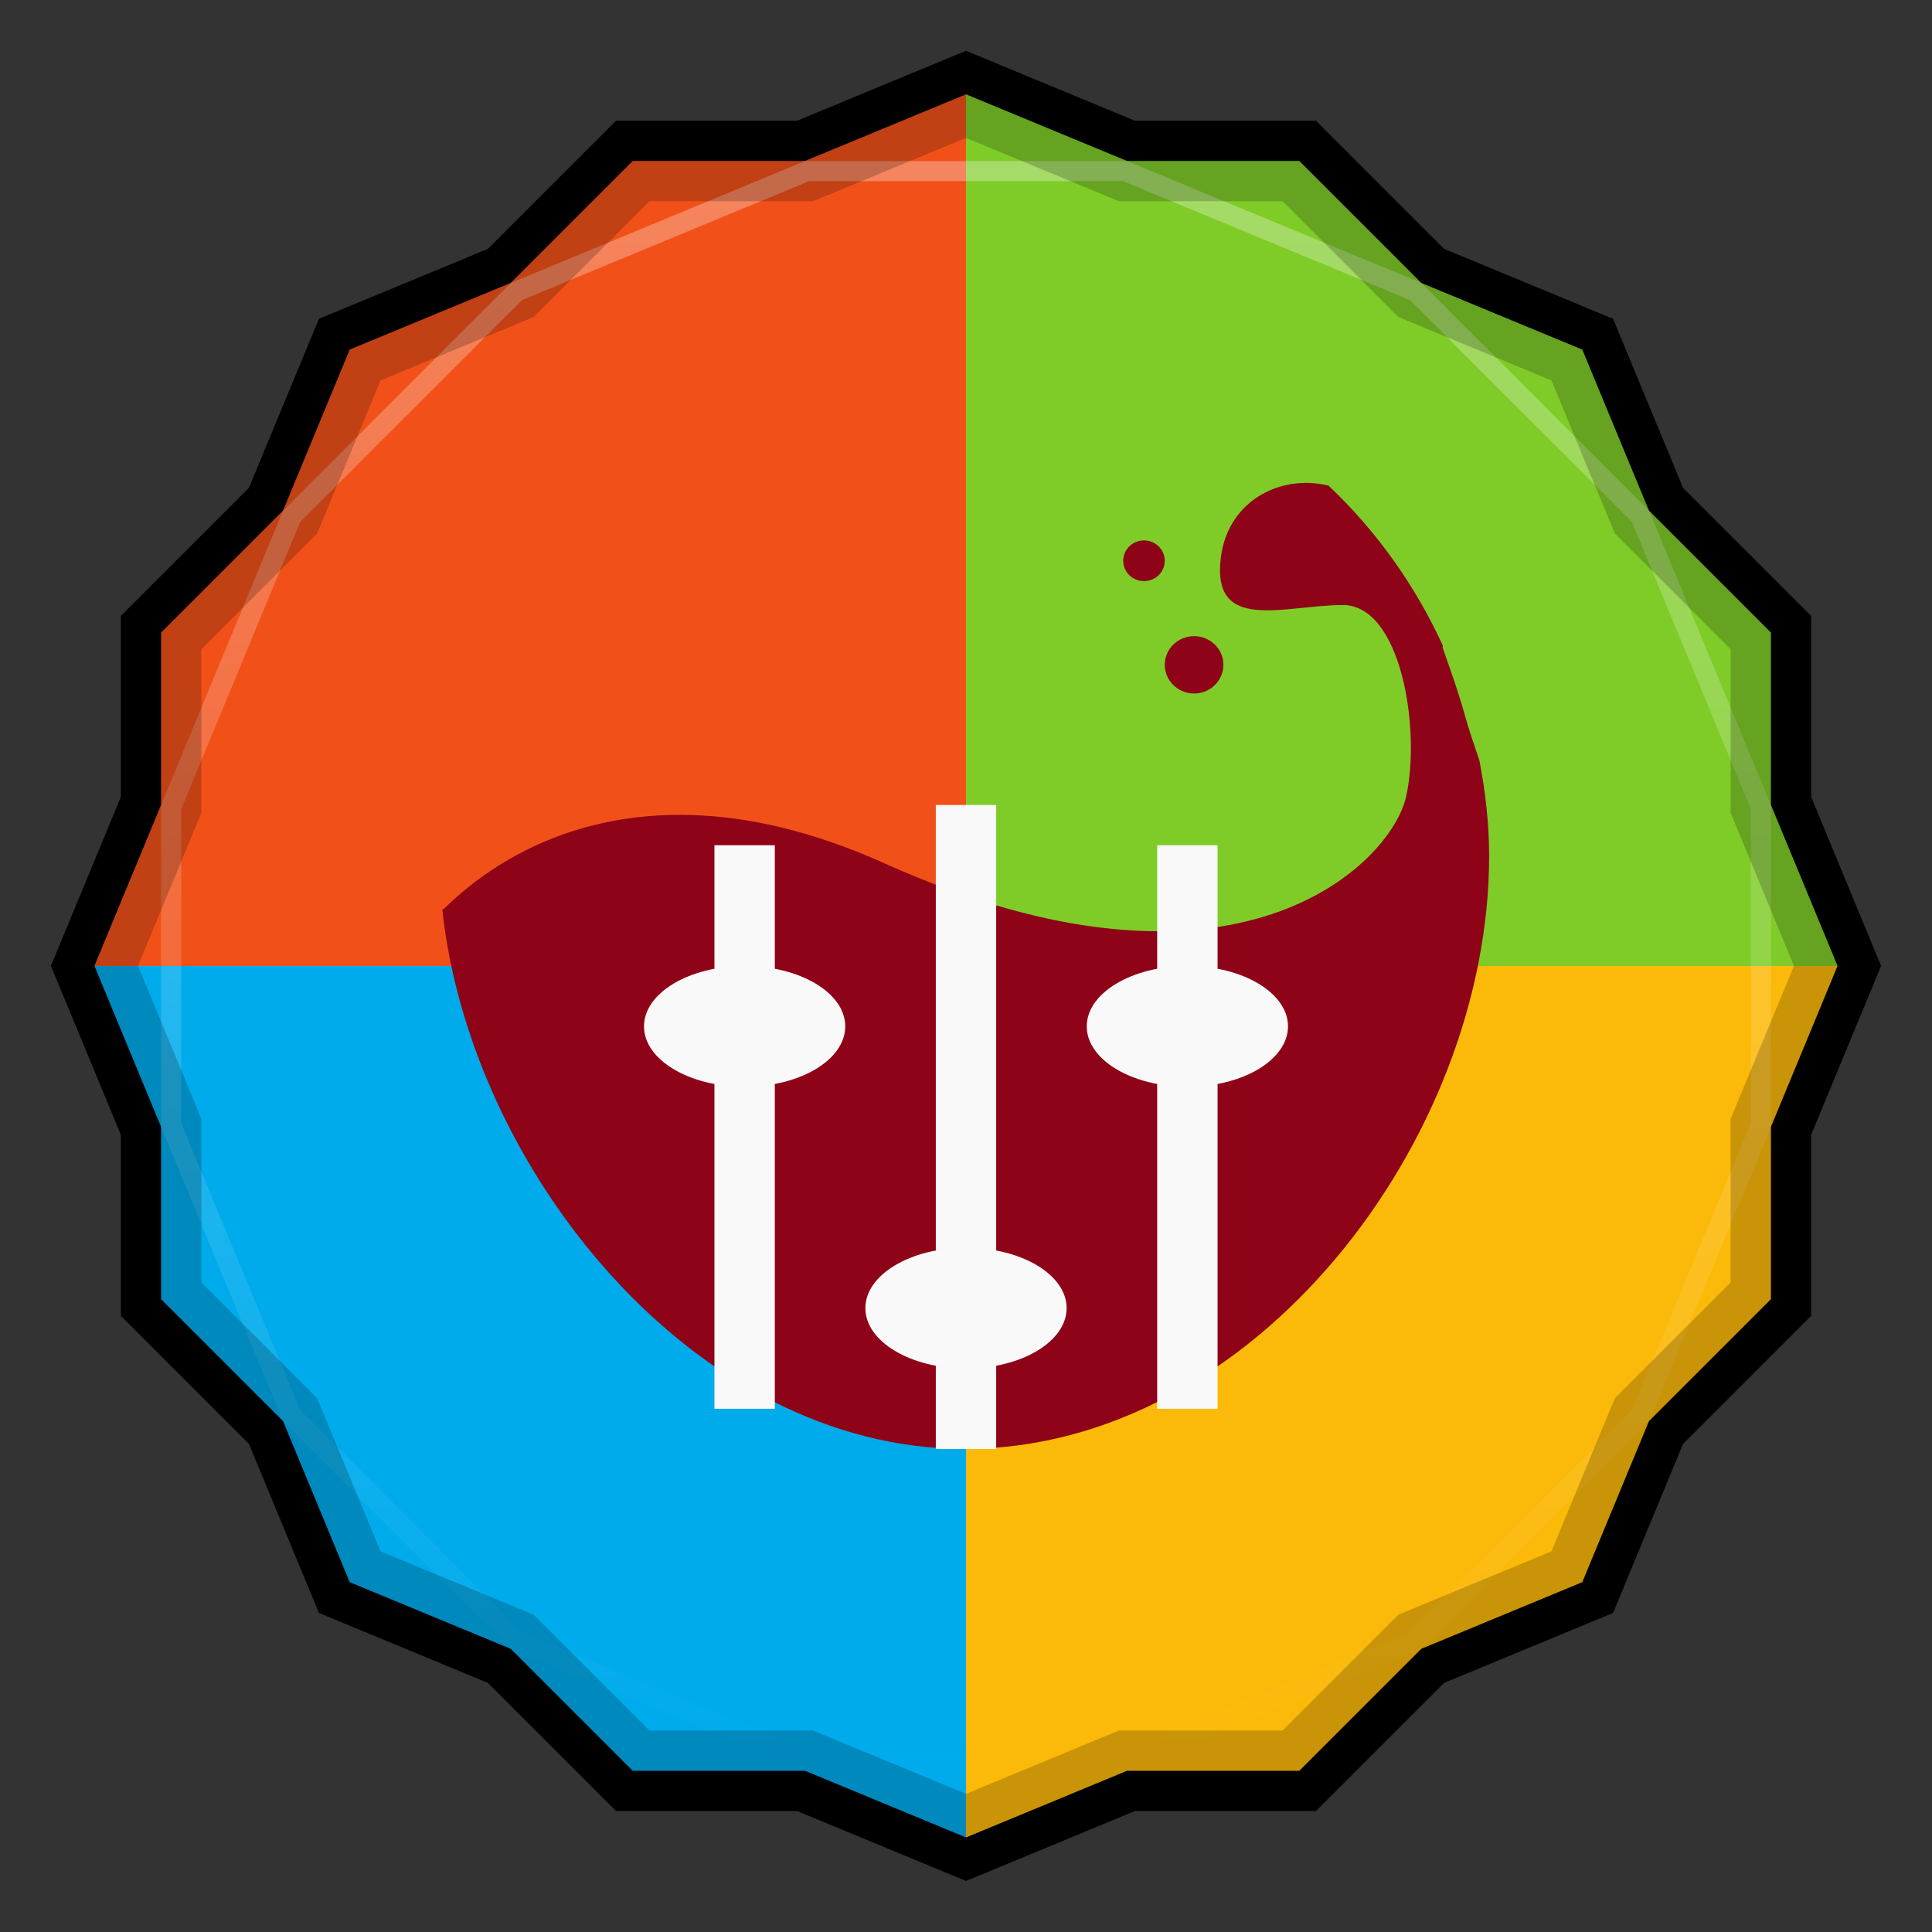 <svg viewBox="0 0 48 48" xmlns:xlink="http://www.w3.org/1999/xlink"><rect x="0" y="0" width="48" height="48" fill="#333333" stroke="none"/><defs><clipPath clipPathUnits="userSpaceOnUse" id="clipPath4313"><path d="m 20 4 -7.313 3.03 -5.656 5.656 -3.03 7.313 0 8 3.03 7.313 5.656 5.656 7.313 3.03 8 0 7.313 -3.03 5.656 -5.656 3.03 -7.313 0 -8 -3.03 -7.313 -5.656 -5.656 -7.313 -3.03 -8 0 z"/></clipPath><clipPath clipPathUnits="userSpaceOnUse" id="clipPath4329"><path d="m 24 2.344 -4 1.656 -4.281 0 -3.03 3.03 l -4 1.656 -1.656 4 l -3.03 3.03 0 4.281 -1.656 4 1.656 4 l 0 4.281 3.03 3.03 1.656 4 4 1.656 l 3.03 3.03 4.281 0 4 1.656 4 -1.656 l 4.281 0 3.03 -3.03 4 -1.656 1.656 -4 l 3.03 -3.03 0 -4.281 1.656 -4 -1.656 -4 l 0 -4.281 -3.03 -3.03 -1.656 -4 -4 -1.656 l -3.03 -3.03 -4.281 0 -4 -1.656 z"/></clipPath><clipPath id="clipPath-615936736"><path d="m 24 2.344 l -4 1.656 l -4.281 0 l -3.03 3.03 l -4 1.656 l -1.656 4 l -3.03 3.03 l 0 4.281 l -1.656 4 l 1.656 4 l 0 4.281 l 3.03 3.03 l 1.656 4 l 4 1.656 l 3.03 3.03 l 4.281 0 l 4 1.656 l 4 -1.656 l 4.281 0 l 3.03 -3.03 l 4 -1.656 l 1.656 -4 l 3.03 -3.03 l 0 -4.281 l 1.656 -4 l -1.656 -4 l 0 -4.281 l -3.03 -3.03 l -1.656 -4 l -4 -1.656 l -3.03 -3.03 l -4.281 0 l -4 -1.656 z"/></clipPath><clipPath id="clipPath-629079350"><path d="m 24 2.344 l -4 1.656 l -4.281 0 l -3.03 3.03 l -4 1.656 l -1.656 4 l -3.03 3.03 l 0 4.281 l -1.656 4 l 1.656 4 l 0 4.281 l 3.03 3.03 l 1.656 4 l 4 1.656 l 3.03 3.03 l 4.281 0 l 4 1.656 l 4 -1.656 l 4.281 0 l 3.03 -3.03 l 4 -1.656 l 1.656 -4 l 3.03 -3.03 l 0 -4.281 l 1.656 -4 l -1.656 -4 l 0 -4.281 l -3.03 -3.03 l -1.656 -4 l -4 -1.656 l -3.03 -3.03 l -4.281 0 l -4 -1.656 z"/></clipPath><linearGradient id="linearGradient4317"><stop stop-color="#fff" stop-opacity="1"/><stop offset="1" stop-color="#fff" stop-opacity="0"/></linearGradient><clipPath clipPathUnits="userSpaceOnUse" id="clipPath4313"><path d="m 20 4 -7.313 3.03 -5.656 5.656 -3.03 7.313 0 8 3.03 7.313 5.656 5.656 7.313 3.03 8 0 7.313 -3.03 5.656 -5.656 3.03 -7.313 0 -8 -3.03 -7.313 -5.656 -5.656 -7.313 -3.03 -8 0 z"/></clipPath><linearGradient x2="44" x1="4" gradientUnits="userSpaceOnUse" id="linearGradient4375" xlink:href="#linearGradient4317"/><clipPath clipPathUnits="userSpaceOnUse" id="clipPath4329"><path d="m 24 2.344 -4 1.656 -4.281 0 -3.03 3.03 l -4 1.656 -1.656 4 l -3.03 3.03 0 4.281 -1.656 4 1.656 4 l 0 4.281 3.03 3.03 1.656 4 4 1.656 l 3.03 3.03 4.281 0 4 1.656 4 -1.656 l 4.281 0 3.03 -3.03 4 -1.656 1.656 -4 l 3.03 -3.03 0 -4.281 1.656 -4 -1.656 -4 l 0 -4.281 -3.03 -3.03 -1.656 -4 -4 -1.656 l -3.03 -3.03 -4.281 0 -4 -1.656 z"/></clipPath><path id="SVGCleanerId_0" d="m 24 2.344 l -4 1.656 l -4.281 0 l -3.03 3.03 l -4 1.656 l -1.656 4 l -3.03 3.03 l 0 4.281 l -1.656 4 l 1.656 4 l 0 4.281 l 3.03 3.03 l 1.656 4 l 4 1.656 l 3.03 3.03 l 4.281 0 l 4 1.656 l 4 -1.656 l 4.281 0 l 3.03 -3.03 l 4 -1.656 l 1.656 -4 l 3.03 -3.03 l 0 -4.281 l 1.656 -4 l -1.656 -4 l 0 -4.281 l -3.03 -3.03 l -1.656 -4 l -4 -1.656 l -3.03 -3.03 l -4.281 0 l -4 -1.656 z" visibility="visible" display="inline" fill-rule="nonzero" color="#000" fill-opacity="1"/></defs><g><path d="m 2.563 24.5 l -0.219 0.5 l 1.656 4 l 0 -1 l -1.438 -3.5 z m 42.875 0 l -1.438 3.5 l 0 1 l 1.656 -4 l -0.219 -0.5 z m -41.44 7.781 l 0 1 l 3.03 3.03 l 1.656 4 l 4 1.656 l 3.03 3.03 l 4.281 0 l 4 1.656 l 4 -1.656 l 4.281 0 l 3.03 -3.03 l 4 -1.656 l 1.656 -4 l 3.03 -3.03 l 0 -1 l -3.03 3.03 l -1.656 4 l -4 1.656 l -3.03 3.03 l -4.281 0 l -4 1.656 l -4 -1.656 l -4.281 0 l -3.03 -3.03 l -4 -1.656 l -1.656 -4 l -3.03 -3.03 z" opacity="0.3" visibility="visible" fill="#000" display="inline" fill-rule="nonzero" stroke="none" fill-opacity="1" color="#000"/></g><g><use fill="#eee" stroke="none" xlink:href="#SVGCleanerId_0"/><path d="m 24 2.344 l -4 1.656 l 8 0 l -4 -1.656 z m 4 1.656 l 7.313 3.03 l -3.03 -3.03 l -4.281 0 z m 7.313 3.03 l 5.656 5.656 l -1.656 -4 l -4 -1.656 z m 5.656 5.656 l 3.03 7.313 l 0 -4.281 l -3.03 -3.03 z m 3.03 7.313 l 0 8 l 1.656 -4 l -1.656 -4 z m 0 8 l -3.03 7.313 l 3.03 -3.03 l 0 -4.281 z m -3.03 7.313 l -5.656 5.656 l 4 -1.656 l 1.656 -4 z m -5.656 5.656 l -7.313 3.03 l 4.281 0 l 3.03 -3.03 z m -7.313 3.03 l -8 0 l 4 1.656 l 4 -1.656 z m -8 0 l -7.313 -3.03 l 3.03 3.03 l 4.281 0 z m -7.313 -3.03 l -5.656 -5.656 l 1.656 4 l 4 1.656 z m -5.656 -5.656 l -3.03 -7.313 l 0 4.281 l 3.03 3.03 z m -3.03 -7.313 l 0 -8 l -1.656 4 l 1.656 4 z m 0 -8 l 3.03 -7.313 l -3.03 3.03 l 0 4.281 z m 3.03 -7.313 l 5.656 -5.656 l -4 1.656 l -1.656 4 z m 5.656 -5.656 l 7.313 -3.03 l -4.281 0 l -3.03 3.03 z" opacity="0.05" visibility="visible" fill="#eee" display="inline" fill-rule="nonzero" stroke="none" fill-opacity="1" color="#000"/></g><g><use opacity="0.05" stroke-opacity="1" stroke-dasharray="none" fill="#000" stroke="#000" stroke-width="2" stroke-miterlimit="4" xlink:href="#SVGCleanerId_0"/><use opacity="0.1" stroke-opacity="1" stroke-dasharray="none" fill="#000" stroke="#000" stroke-width="1" stroke-miterlimit="4" xlink:href="#SVGCleanerId_0"/></g><g><g clip-path="url(#clipPath-615936736)"><g transform="translate(0,1)"><g opacity="0.1"><!-- color: #eeeeee --><g><path d="m 24 0 l 0 24 l 23.996 0 l 0 -24 m -23.996 0" fill="#000" stroke="none" fill-rule="evenodd" fill-opacity="1"/><path d="m 24 24 l 0 23.996 l 23.996 0 l 0 -23.996 m -23.996 0" fill="#000" stroke="none" fill-rule="evenodd" fill-opacity="1"/><path d="m 0 24 l 0 23.996 l 24 0 l 0 -23.996 m -24 0" fill="#000" stroke="none" fill-rule="evenodd" fill-opacity="1"/><path d="M 0 0 L 0 24 L 24 24 L 24 0 M 0 0 " fill="#000" stroke="none" fill-rule="evenodd" fill-opacity="1"/><path d="m 32.395 12 c -0.961 0.016 -1.91 0.656 -2.063 1.844 c -0.242 1.902 1.578 1.188 3.03 1.188 c 1.453 0 1.941 3.09 1.574 4.754 c -0.363 1.66 -4.227 5.59 -12.969 1.66 c -7.195 -3.234 -10.789 1.074 -10.977 1.16 c 0.688 6.426 6.234 13.391 12.977 13.391 c 7.188 0 13.03 -7.68 13.03 -14.73 c 0 -0.809 -0.094 -1.609 -0.242 -2.375 c -0.133 -0.391 -0.266 -0.777 -0.363 -1.129 c -0.176 -0.633 -0.375 -1.168 -0.547 -1.664 c -0.008 -0.016 0.008 -0.043 0 -0.063 c -0.688 -1.5 -1.652 -2.852 -2.848 -3.98 c -0.004 -0.008 -0.027 0.012 -0.031 0 c -0.188 -0.043 -0.383 -0.063 -0.574 -0.059 m 0 0.004" fill="#000" stroke="none" fill-rule="nonzero" fill-opacity="1"/><path d="m 30.395 16.516 c 0 0.395 -0.328 0.715 -0.727 0.715 c -0.402 0 -0.73 -0.32 -0.73 -0.715 c 0 -0.395 0.328 -0.711 0.73 -0.711 c 0.398 0 0.727 0.316 0.727 0.711 m 0 0" fill="#000" stroke="none" fill-rule="nonzero" fill-opacity="1"/><path d="m 28.938 13.934 c 0 0.277 -0.23 0.504 -0.516 0.504 c -0.285 0 -0.516 -0.227 -0.516 -0.504 c 0 -0.281 0.23 -0.508 0.516 -0.508 c 0.285 0 0.516 0.227 0.516 0.508 m 0 0" fill="#000" stroke="none" fill-rule="nonzero" fill-opacity="1"/><path d="m 23.25 20 l 0 16 l 1.5 0 l 0 -16 m -1.5 0" fill="#000" stroke="none" fill-rule="nonzero" fill-opacity="1"/><path d="m 26.5 32.5 c 0 0.828 -1.117 1.5 -2.5 1.5 c -1.383 0 -2.5 -0.672 -2.5 -1.5 c 0 -0.828 1.117 -1.5 2.5 -1.5 c 1.383 0 2.5 0.672 2.5 1.5 m 0 0" fill="#000" stroke="none" fill-rule="nonzero" fill-opacity="1"/><path d="m 19.25 35 l 0 -14 l -1.5 0 l 0 14 m 1.5 0" fill="#000" stroke="none" fill-rule="nonzero" fill-opacity="1"/><path d="m 21 25.5 c 0 0.828 -1.117 1.5 -2.5 1.5 c -1.383 0 -2.5 -0.672 -2.5 -1.5 c 0 -0.828 1.117 -1.5 2.5 -1.5 c 1.383 0 2.5 0.672 2.5 1.5 m 0 0" fill="#000" stroke="none" fill-rule="nonzero" fill-opacity="1"/><path d="m 30.25 35 l 0 -14 l -1.5 0 l 0 14 m 1.5 0" fill="#000" stroke="none" fill-rule="nonzero" fill-opacity="1"/><path d="m 32 25.5 c 0 0.828 -1.117 1.5 -2.5 1.5 c -1.383 0 -2.5 -0.672 -2.5 -1.5 c 0 -0.828 1.117 -1.5 2.5 -1.5 c 1.383 0 2.5 0.672 2.5 1.5 m 0 0" fill="#000" stroke="none" fill-rule="nonzero" fill-opacity="1"/></g></g></g></g></g><g><g clip-path="url(#clipPath-629079350)"><!-- color: #eeeeee --><g><path d="m 24 0 l 0 24 l 23.996 0 l 0 -24 m -23.996 0" fill="#7fcc28" stroke="none" fill-rule="evenodd" fill-opacity="1"/><path d="m 24 24 l 0 23.996 l 23.996 0 l 0 -23.996 m -23.996 0" fill="#fbb909" stroke="none" fill-rule="evenodd" fill-opacity="1"/><path d="m 0 24 l 0 23.996 l 24 0 l 0 -23.996 m -24 0" fill="#00abec" stroke="none" fill-rule="evenodd" fill-opacity="1"/><path d="M 0 0 L 0 24 L 24 24 L 24 0 M 0 0 " fill="#f15119" stroke="none" fill-rule="evenodd" fill-opacity="1"/><path d="m 32.395 12 c -0.961 0.016 -1.91 0.656 -2.063 1.844 c -0.242 1.902 1.578 1.188 3.03 1.188 c 1.453 0 1.941 3.09 1.574 4.754 c -0.363 1.66 -4.227 5.59 -12.969 1.66 c -7.195 -3.234 -10.789 1.074 -10.977 1.16 c 0.688 6.426 6.234 13.391 12.977 13.391 c 7.188 0 13.03 -7.68 13.03 -14.73 c 0 -0.809 -0.094 -1.609 -0.242 -2.375 c -0.133 -0.391 -0.266 -0.777 -0.363 -1.129 c -0.176 -0.633 -0.375 -1.168 -0.547 -1.664 c -0.008 -0.016 0.008 -0.043 0 -0.063 c -0.688 -1.5 -1.652 -2.852 -2.848 -3.98 c -0.004 -0.008 -0.027 0.012 -0.031 0 c -0.188 -0.043 -0.383 -0.063 -0.574 -0.059 m 0 0.004" fill="#8e0317" stroke="none" fill-rule="nonzero" fill-opacity="1"/><path d="m 30.395 16.516 c 0 0.395 -0.328 0.715 -0.727 0.715 c -0.402 0 -0.73 -0.32 -0.73 -0.715 c 0 -0.395 0.328 -0.711 0.73 -0.711 c 0.398 0 0.727 0.316 0.727 0.711 m 0 0" fill="#8e0317" stroke="none" fill-rule="nonzero" fill-opacity="1"/><path d="m 28.938 13.934 c 0 0.277 -0.23 0.504 -0.516 0.504 c -0.285 0 -0.516 -0.227 -0.516 -0.504 c 0 -0.281 0.23 -0.508 0.516 -0.508 c 0.285 0 0.516 0.227 0.516 0.508 m 0 0" fill="#8e0317" stroke="none" fill-rule="nonzero" fill-opacity="1"/><path d="m 23.25 20 l 0 16 l 1.5 0 l 0 -16 m -1.5 0" fill="#f9f9f9" stroke="none" fill-rule="nonzero" fill-opacity="1"/><path d="m 26.5 32.5 c 0 0.828 -1.117 1.5 -2.5 1.5 c -1.383 0 -2.5 -0.672 -2.5 -1.5 c 0 -0.828 1.117 -1.5 2.5 -1.5 c 1.383 0 2.5 0.672 2.5 1.5 m 0 0" fill="#f9f9f9" stroke="none" fill-rule="nonzero" fill-opacity="1"/><path d="m 19.25 35 l 0 -14 l -1.5 0 l 0 14 m 1.5 0" fill="#f9f9f9" stroke="none" fill-rule="nonzero" fill-opacity="1"/><path d="m 21 25.5 c 0 0.828 -1.117 1.5 -2.5 1.5 c -1.383 0 -2.5 -0.672 -2.5 -1.5 c 0 -0.828 1.117 -1.5 2.5 -1.5 c 1.383 0 2.5 0.672 2.5 1.5 m 0 0" fill="#f9f9f9" stroke="none" fill-rule="nonzero" fill-opacity="1"/><path d="m 30.25 35 l 0 -14 l -1.5 0 l 0 14 m 1.5 0" fill="#f9f9f9" stroke="none" fill-rule="nonzero" fill-opacity="1"/><path d="m 32 25.5 c 0 0.828 -1.117 1.5 -2.5 1.5 c -1.383 0 -2.5 -0.672 -2.5 -1.5 c 0 -0.828 1.117 -1.5 2.5 -1.5 c 1.383 0 2.5 0.672 2.5 1.5 m 0 0" fill="#f9f9f9" stroke="none" fill-rule="nonzero" fill-opacity="1"/></g></g></g><g><path d="m 20 4 -7.313 3.03 -5.656 5.656 -3.03 7.313 0 8 3.03 7.313 5.656 5.656 7.313 3.03 8 0 7.313 -3.03 5.656 -5.656 3.03 -7.313 0 -8 -3.03 -7.313 -5.656 -5.656 -7.313 -3.03 -8 0 z" clip-path="url(#clipPath4313)" transform="matrix(0,1,-1,0,48,0)" opacity="0.3" stroke-opacity="1" stroke-dasharray="none" visibility="visible" fill="none" display="inline" stroke="url(#linearGradient4375)" color="#000" stroke-width="1" stroke-miterlimit="4"/><path d="m 24 2.344 -4 1.656 -4.281 0 -3.03 3.03 l -4 1.656 -1.656 4 l -3.03 3.03 0 4.281 -1.656 4 1.656 4 l 0 4.281 3.03 3.03 1.656 4 4 1.656 l 3.03 3.03 4.281 0 4 1.656 4 -1.656 l 4.281 0 3.03 -3.03 4 -1.656 1.656 -4 l 3.03 -3.03 0 -4.281 1.656 -4 -1.656 -4 l 0 -4.281 -3.03 -3.03 -1.656 -4 -4 -1.656 l -3.03 -3.03 -4.281 0 -4 -1.656 z" clip-path="url(#clipPath4329)" opacity="0.2" stroke-opacity="1" visibility="visible" fill="none" display="inline" stroke="#000" color="#000" stroke-width="2"/></g></svg>